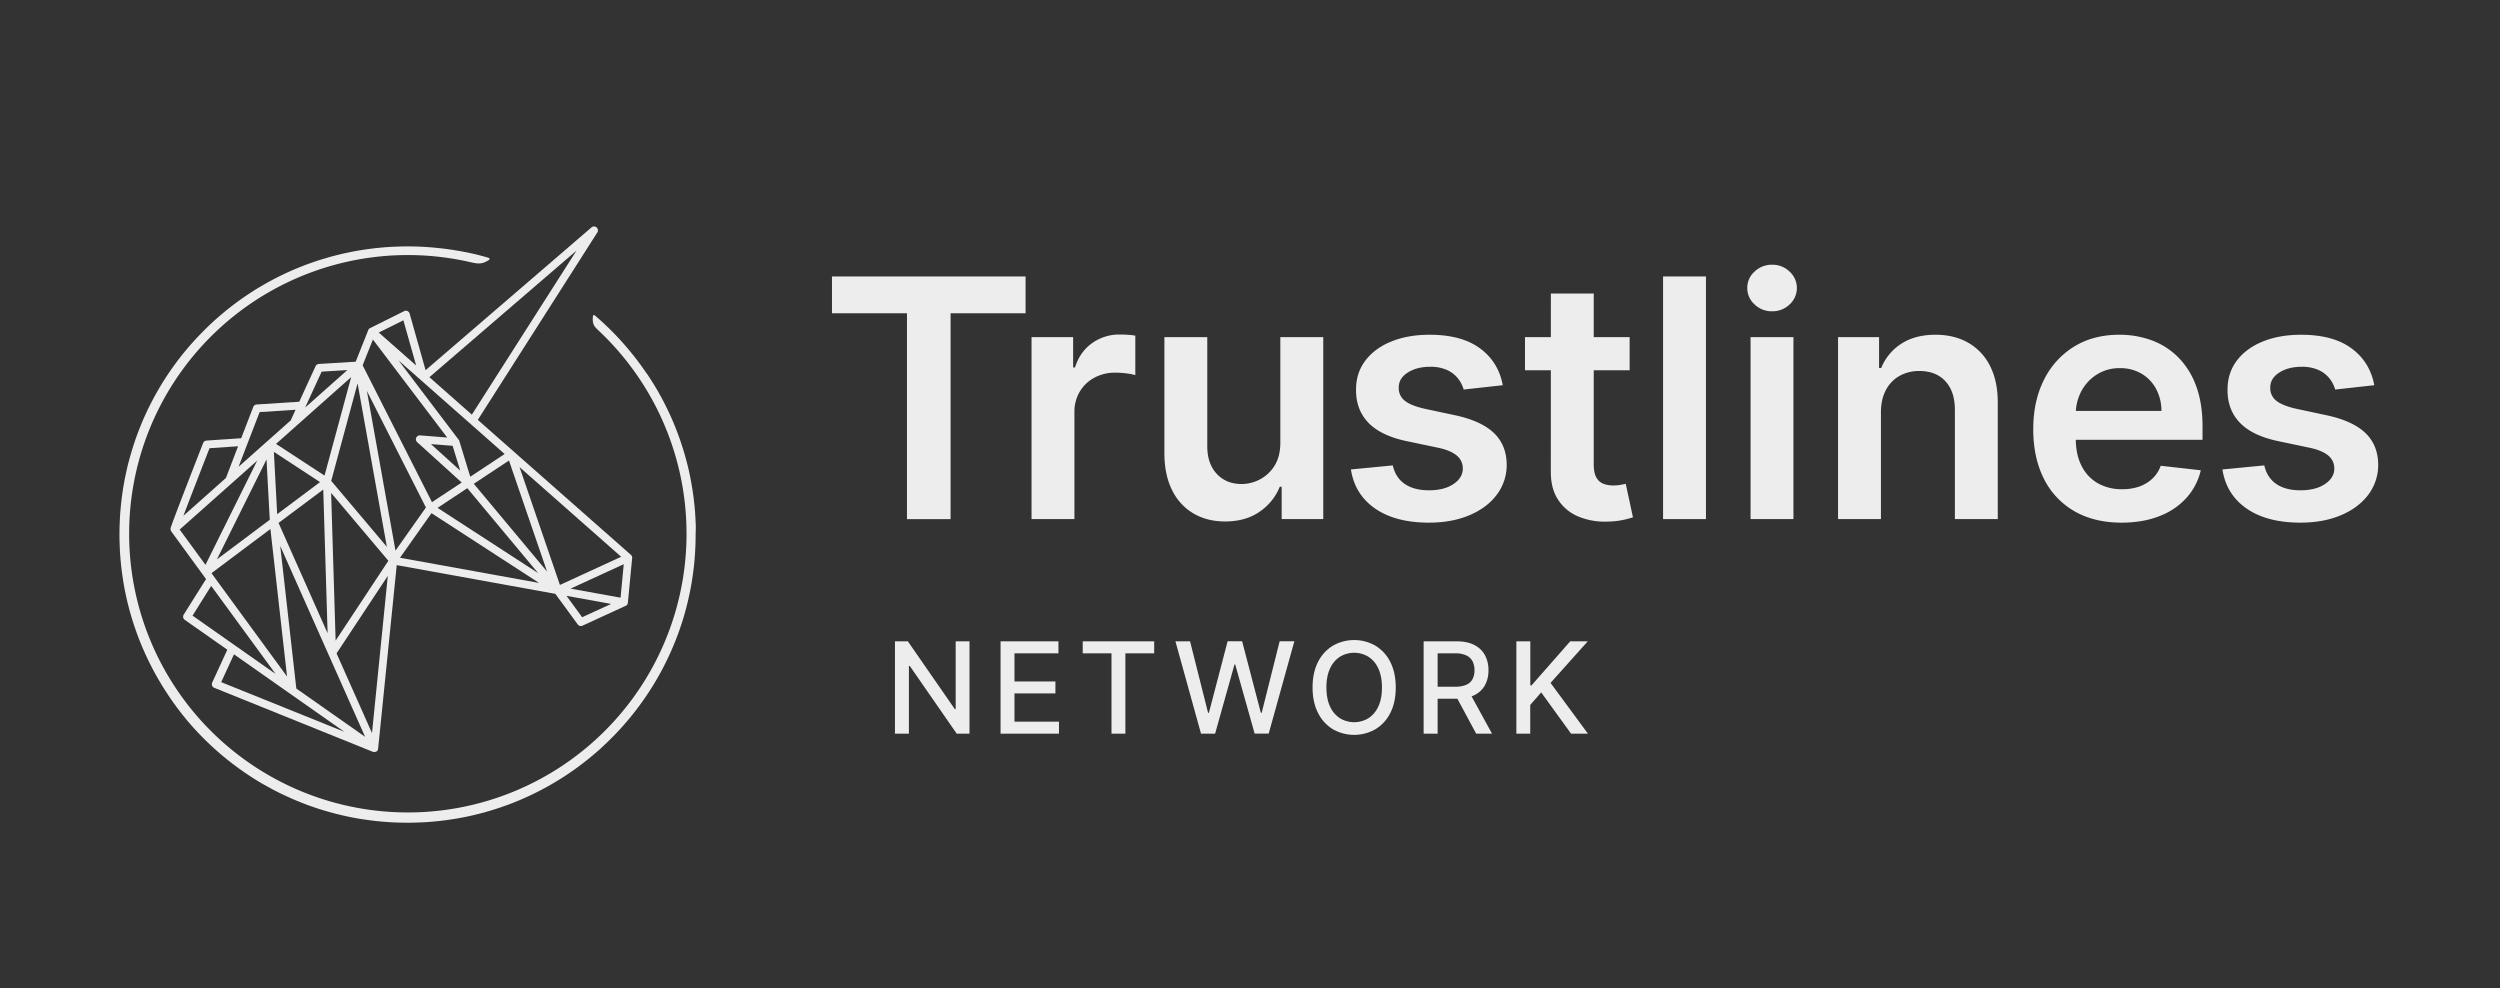 <svg xmlns="http://www.w3.org/2000/svg" viewBox="0 0 2150 850"><rect x="0" y="0" width="2150" height="850" fill="#333333" stroke="none"/><defs><style>.cls-1{fill:#ededed;}</style></defs><g id="Layer_10" data-name="Layer 10"><path class="cls-1" d="M598.38,453.48v-.17c0-2.05-.13-4.09-.23-6.08v-.33c-.1-1.92-.22-3.86-.38-5.95l0-.4c-.14-1.83-.31-3.74-.51-5.81l-.05-.5q-.3-2.85-.65-5.69l-.07-.57c-.25-1.88-.51-3.75-.78-5.56l-.1-.67c-.28-1.83-.59-3.65-.91-5.46l-.11-.69q-.49-2.7-1-5.37l-.15-.76c-.36-1.77-.75-3.53-1.15-5.28l-.17-.76q-.62-2.64-1.29-5.26l-.18-.69q-.67-2.61-1.41-5.21l-.21-.74c-.49-1.72-1-3.44-1.53-5.14l-.22-.72c-.58-1.85-1.12-3.51-1.65-5.07l-.26-.77c-.56-1.66-1.15-3.33-1.75-5l-.27-.72q-.91-2.5-1.89-5l-.27-.66c-.67-1.69-1.35-3.35-2-4.92l-.3-.72q-1-2.44-2.14-4.88l-.27-.6c-.74-1.64-1.5-3.26-2.28-4.88l-.27-.56c-.79-1.63-1.59-3.25-2.42-4.85l-.26-.51q-1.24-2.42-2.53-4.81l-.3-.53q-1.29-2.38-2.65-4.75l-.24-.42q-1.38-2.39-2.81-4.75l-.23-.38q-1.47-2.4-3-4.75l-.11-.18c-1-1.61-2.1-3.22-3.17-4.81L556,321c-1.17-1.72-2.23-3.25-3.23-4.65l-.07-.1a.28.28,0,0,0-.07-.09c-1.1-1.55-2.21-3.07-3.34-4.59l-.16-.21q-1.67-2.22-3.37-4.4l-.3-.39c-1.15-1.45-2.31-2.9-3.49-4.33l-.23-.28c-1.16-1.41-2.35-2.8-3.54-4.18l-.35-.42q-1.75-2-3.54-4l-.45-.51c-1.19-1.3-2.38-2.58-3.6-3.86l-.48-.5q-1.8-1.89-3.64-3.73l-.56-.57c-1.31-1.31-2.64-2.61-4-3.9a.46.46,0,0,0-.07-.07c-3.13-3-6.5-6-10-9a1,1,0,0,0-1-.16,1,1,0,0,0-.59.8c-.71,7.18,1.15,8.93,5.23,12.76l1.05,1a239.68,239.68,0,1,1-112.38-60.32c6.94,1.57,10.42,2.36,16.73-1.78a1,1,0,0,0,.42-1,1,1,0,0,0-.68-.77c-4.68-1.37-9.31-2.59-13.75-3.62l-.16,0c-1.86-.43-3.77-.84-5.85-1.27l-.21,0c-1.74-.36-3.67-.73-5.87-1.13l-.19,0c-2-.35-4-.69-5.94-1l-.2,0c-1.91-.29-3.94-.57-6-.84l-.13,0c-2.08-.26-4.14-.49-6.11-.69h-.14c-1.8-.19-3.77-.37-6.22-.56-6.28-.48-12.69-.72-19.06-.72-2.27,0-4.36,0-6.4.08s-4.32.14-6.37.24-4.17.24-6.31.4-4.1.34-6.28.56-4.14.45-6.22.71-4.13.55-6.19.87c-2.27.35-4.28.68-6.13,1-2.06.37-4.1.76-6.07,1.17s-4.07.86-6,1.31-4,.94-6,1.46-4,1-5.91,1.6-3.78,1.1-5.81,1.72l-.05,0c-1.8.56-3.7,1.17-5.79,1.88s-3.88,1.34-5.73,2-3.68,1.38-5.66,2.15-3.82,1.54-5.6,2.29l-.06,0c-1.82.76-3.66,1.57-5.47,2.39s-3.7,1.7-5.45,2.55-3.67,1.79-5.38,2.67c-3.46,1.77-7,3.7-10.55,5.73-1.66,1-3.38,2-5.11,3l0,0c-1.74,1.05-3.43,2.11-5,3.13l0,0a252.7,252.7,0,0,0-24.08,17.56c-1.64,1.36-3.13,2.62-4.55,3.85s-3,2.59-4.45,3.94c-5.83,5.31-11.49,11-16.82,16.83-1.3,1.42-2.62,2.92-3.95,4.45-1.2,1.38-2.45,2.86-3.81,4.5l0,0a249.41,249.41,0,0,0-17.56,24.08c-1.09,1.69-2.15,3.4-3.16,5.07l0,0c-1,1.74-2.07,3.46-3,5.11-2,3.48-3.93,7-5.72,10.54-.94,1.83-1.84,3.64-2.68,5.39s-1.71,3.59-2.55,5.45-1.63,3.66-2.39,5.46l0,.07c-.84,2-1.59,3.82-2.29,5.59s-1.46,3.78-2.15,5.67-1.38,3.83-2,5.73-1.31,3.95-1.88,5.79c-.62,2-1.21,4-1.74,5.86s-1,3.79-1.6,5.91-1,4-1.46,6-.91,4.06-1.31,6-.79,4-1.17,6.08-.69,4-1,6.13v0c-.29,1.93-.57,3.94-.86,6.15-.25,2-.49,4.09-.71,6.23s-.39,4.16-.56,6.28-.3,4.31-.39,6.31-.19,4.23-.25,6.36-.08,4.12-.08,6.4,0,4.37.08,6.4.14,4.27.25,6.36.22,4.09.39,6.32.35,4.2.56,6.27.46,4.24.71,6.23c.29,2.19.57,4.2.86,6.15v0c.33,2.19.67,4.19,1,6.13s.77,4.12,1.16,6.05v0c.4,1.93.84,4,1.31,6,.44,1.91.92,3.86,1.46,6s1.08,4.07,1.6,5.91,1.12,3.84,1.74,5.85c.57,1.84,1.19,3.73,1.88,5.79.64,1.9,1.32,3.83,2,5.73s1.42,3.81,2.15,5.67c1.43,3.63,3,7.35,4.69,11.06a.14.14,0,0,0,0,.06c1.63,3.6,3.38,7.23,5.2,10.79l0,.06c2.7,5.28,5.64,10.54,8.74,15.64l0,.05c1,1.69,2.09,3.39,3.16,5.07A249.35,249.35,0,0,0,163,622c1.28,1.47,2.59,3,3.9,4.4l.05.06a251,251,0,0,0,21.27,20.76c1.46,1.27,3,2.56,4.55,3.85a249.41,249.41,0,0,0,24.08,17.56l0,0c3.23,2.08,6.63,4.15,10.11,6.15l.07,0c3.59,2,7.13,4,10.54,5.72,1.76.9,3.55,1.79,5.31,2.63l.08,0c1.78.86,3.61,1.71,5.45,2.54,1.6.73,3.31,1.48,5.53,2.43,2,.83,3.8,1.58,5.6,2.28s3.57,1.38,5.66,2.16c1.94.7,3.87,1.38,5.73,2s3.87,1.29,5.79,1.88l.05,0c2.06.64,4,1.2,5.81,1.72s4,1.11,5.91,1.61,4.07,1,6,1.45,3.94.89,6,1.32c1.85.38,3.84.76,6.09,1.16,2,.36,4.1.71,6.13,1s4,.58,6.18.86,4.31.52,6.22.71c2.15.22,4.26.41,6.28.56,2.25.17,4.31.3,6.31.4s4.23.19,6.37.24,4.2.08,6.4.08,4.33,0,6.39-.08,4.29-.13,6.36-.24,4.07-.23,6.32-.4c2-.15,4.12-.34,6.27-.56,1.91-.19,3.95-.42,6.23-.71s4.22-.57,6.15-.86h0c2.05-.32,4.11-.66,6.13-1,2.25-.4,4.23-.78,6.08-1.16,2.33-.48,4.24-.9,6-1.32s3.88-.91,6-1.45c1.93-.5,3.91-1,5.91-1.61,1.83-.51,3.74-1.08,5.86-1.74,1.9-.59,3.85-1.22,5.79-1.88s3.77-1.3,5.73-2,3.93-1.47,5.66-2.15,3.62-1.45,5.6-2.29c2.22-.94,3.92-1.69,5.52-2.42,3.63-1.64,7.28-3.4,10.84-5.22,7.09-3.63,14.07-7.65,20.77-11.94,1.6-1,3.28-2.13,5-3.28a249.67,249.67,0,0,0,23.59-18.09l0,0c1.45-1.26,3-2.58,4.45-3.94l0-.06c1.37-1.24,2.77-2.55,4.3-4s2.87-2.77,4.26-4.16c1.54-1.54,2.9-2.94,4.15-4.25,2.74-2.87,5.43-5.83,8-8.81,1.3-1.5,2.6-3,3.84-4.54a251,251,0,0,0,17.56-24.08c4.3-6.7,8.31-13.68,11.94-20.76l0-.06c1.84-3.6,3.59-7.23,5.2-10.79a.08.08,0,0,1,0,0c1.65-3.67,3.23-7.39,4.68-11.07.73-1.84,1.45-3.75,2.16-5.67s1.36-3.8,2-5.73,1.3-3.91,1.89-5.79,1.2-4,1.74-5.85,1.09-3.94,1.59-5.91,1-3.83,1.47-6,.91-4.07,1.31-6v0c.4-1.94.79-4,1.17-6.05s.71-4.16,1-6.13v0c.29-1.9.58-3.92.86-6.15.26-2,.49-4,.72-6.23s.4-4.27.55-6.27.3-4.25.4-6.32.19-4.18.25-6.36.08-4.22.08-6.4S598.43,455.51,598.38,453.48Z"/><path class="cls-1" d="M543.65,479.88a4,4,0,0,0,0-.49c0-.08,0-.17,0-.26a4.07,4.07,0,0,0-.14-.51c0-.07,0-.14-.06-.19l0-.11a1.92,1.92,0,0,0-.18-.31l-.06-.1-.08-.14a3.35,3.35,0,0,0-.47-.52v0L410.91,361.09l102.81-161.2a3.36,3.36,0,0,0-5-4.36L366,318.35l-13.71-48.67a3.36,3.36,0,0,0-4.74-2.1l-29.21,14.56-.07,0-.13.08-.17.11a1.23,1.23,0,0,0-.22.15l-.1.08a1.72,1.72,0,0,0-.18.16l-.08.08-.13.14a.82.82,0,0,0-.12.16l-.17.23a.8.8,0,0,0-.09.14,1.25,1.25,0,0,0-.11.23l0,.06-.07.14-10.8,27.17L274.23,313a3.4,3.4,0,0,0-2.86,2c-.68,1.48-6.86,14.82-14,30.49l-36.65,2.36a3.36,3.36,0,0,0-2.92,2.14c-.42,1.1-5.21,13.48-10.38,26.9l-29.8,2A3.39,3.39,0,0,0,174.7,381c-6.08,15.57-26.06,66.81-27.87,72.8l-.08.31a1.69,1.69,0,0,0-.05.24c0,.13,0,.26,0,.43v.09a3.28,3.28,0,0,0,0,.52.53.53,0,0,0,0,.12,3.78,3.78,0,0,0,.13.47,1.42,1.42,0,0,0,0,.16c.05.12.11.23.17.35a2.25,2.25,0,0,0,.12.21l0,.06.08.13,30,41.12-19.2,30.53a3.36,3.36,0,0,0,.91,4.54l36.58,25.68-13,28.25a3.39,3.39,0,0,0-.06,2.65,3.32,3.32,0,0,0,1.86,1.87l136.29,55,.1,0a3.31,3.31,0,0,0,.42.12l.06,0a2.57,2.57,0,0,0,.61.07H322a3,3,0,0,0,.63-.07,2,2,0,0,0,.35-.09l.15-.05a.9.9,0,0,0,.23-.08l.09,0,.15-.09a.42.42,0,0,0,.14-.06l.09-.07.13-.1a3,3,0,0,0,.32-.25l.11-.11a1.22,1.22,0,0,0,.15-.17l.07-.09a1.07,1.07,0,0,0,.14-.16l0-.06.06-.08a1.38,1.38,0,0,0,.08-.17,2.74,2.74,0,0,0,.19-.39l0-.08s0-.1,0-.2a3.22,3.22,0,0,0,.11-.49l0-.08L341.19,486l136.41,24.7L496.85,537a3.34,3.34,0,0,0,4.11,1.07L538.09,521c.06,0,.1,0,.09,0a3.41,3.41,0,0,0,.57-.36l.18-.15a3.37,3.37,0,0,0,.44-.47l.09-.12a3.29,3.29,0,0,0,.37-.69s0-.09,0-.14l-.48-.12.5.06a3.11,3.11,0,0,0,.11-.41.76.76,0,0,0,0-.15l0-.09L543.65,480A.85.85,0,0,0,543.65,479.88ZM262.45,350.49c6.5-14.25,12.33-26.85,14.19-30.89l22.06-1.33Zm106.84-26.12,126.5-108.86-90,141.08ZM470.47,491.53l-63-75.48,30.24-20ZM325.74,286l21.16-10.54,11,38.87Zm50.6,150.76,25.54-16.92,60.86,73Zm18.15-58.54-51.72-68.24L434,390.44,404.43,410,395,379.18a2.87,2.87,0,0,0-.16-.39l0-.08a4.19,4.19,0,0,0-.29-.49Zm-23.89,3.69,18.65,1.48,6.51,21.31Zm-9.3-7.48a3.36,3.36,0,0,0-2.52,5.84l38.29,34.69L371.5,431.85,311.87,314.16,320.7,292l63.89,84.28ZM463.59,501.32,344,479.66l27.09-38.35ZM334,482.27l-45.36,68.64-3.87-127ZM296.13,629.35l-105.9-42.7,11-23.93ZM154.52,455.42l66.65-59.24-44.46,89.58Zm3.2-11.84c5.64-14.87,15.48-40.23,22.47-58.12l24.56-1.67C198.91,399,195.4,408.14,194.34,411Zm47.47-42.19c4.8-12.54,12.38-32.19,18.1-47l30.9-2c-1.37,3-2.76,6.06-4.12,9.09Zm-18.64,79.66,42.65-85.93L232,447Zm46-26.11,14.31,126.88-65-88.91Zm5.82-12.76-2.84-53.58,39.7,26ZM281.74,544.6l-42.18-94.87L278,421ZM237.4,381.75,302,324.32,279.1,409ZM181.62,503.88,237,579.59l-71.41-50.14ZM314,633.68l-59.16-41.54L241,469.54ZM284.84,413.56l22.68-83.89L332.7,470.28Zm48.67,81.68L319.92,630.46l-30.48-68.55Zm32.78-58.79-26.18,37.08L315.53,336.25Zm167.92,42.38-52.68,24.22L446.82,401.73Zm2.2,6.39L533.69,514l-43-7.78Zm-10.83,34.15-24.93,11.45-13.45-18.4ZM318.31,282.71ZM147.22,454.26Zm0,1.18Z"/><path class="cls-1" d="M715.5,269.43V237.75H882v31.68h-64.5v177H780v-177Z"/><path class="cls-1" d="M887.13,446.42V289.92h35.76V316h1.62q4.29-13.54,14.74-20.94a40.28,40.28,0,0,1,23.89-7.38q3,0,6.87.24a52.17,52.17,0,0,1,6.37.77v33.93a40.07,40.07,0,0,0-7.39-1.47,75.1,75.1,0,0,0-9.73-.67,37.29,37.29,0,0,0-18.08,4.33,32.28,32.28,0,0,0-12.58,12A33.62,33.62,0,0,0,924,354.42v92Z"/><path class="cls-1" d="M1101.09,380.59V289.92H1138v156.5h-35.76V418.6h-1.64a47.16,47.16,0,0,1-17.37,21.5q-12.08,8.36-29.7,8.35-15.39,0-27.15-6.87A47,47,0,0,1,1008,421.5q-6.63-13.19-6.62-31.94V289.92h36.88v93.94q0,14.86,8.15,23.63t21.4,8.76a33.79,33.79,0,0,0,15.79-4,32.42,32.42,0,0,0,12.58-11.88Q1101.09,392.52,1101.09,380.59Z"/><path class="cls-1" d="M1292.39,331.28,1258.76,335a27.52,27.52,0,0,0-4.93-9.58,25.36,25.36,0,0,0-9.43-7.23,34.2,34.2,0,0,0-14.47-2.76q-11.52,0-19.31,5t-7.69,12.93a13.53,13.53,0,0,0,5,11.12q5.15,4.27,17.07,7l26.7,5.71q22.2,4.79,33.06,15.19t11,27.2a42.47,42.47,0,0,1-8.61,26q-8.51,11.25-23.58,17.57t-34.65,6.33q-28.73,0-46.25-12.08t-20.89-33.67l36-3.47q2.44,10.61,10.39,16t20.69,5.41q13.15,0,21.15-5.41t8-13.34a14,14,0,0,0-5.15-11.11q-5.13-4.38-15.94-6.73l-26.69-5.6q-22.53-4.67-33.32-15.84t-10.7-28.27q-.11-14.46,7.9-25.12t22.3-16.51q14.33-5.85,33.07-5.85,27.51,0,43.35,11.71T1292.39,331.28Z"/><path class="cls-1" d="M1401.49,289.92v28.52h-90V289.92Zm-67.75-37.49h36.87V399.34q0,7.44,2.3,11.36a11.81,11.81,0,0,0,6.07,5.36,23.41,23.41,0,0,0,8.35,1.42,37,37,0,0,0,6.37-.51c1.94-.34,3.41-.64,4.43-.91l6.21,28.82a81.34,81.34,0,0,1-8.4,2.25,70.06,70.06,0,0,1-13.3,1.43,59.45,59.45,0,0,1-25-4.24,38.21,38.21,0,0,1-17.58-14.41q-6.48-9.78-6.36-24.46Z"/><path class="cls-1" d="M1467.12,237.75V446.42h-36.88V237.75Z"/><path class="cls-1" d="M1523.92,267.71a21.15,21.15,0,0,1-15-5.92,18.78,18.78,0,0,1-6.26-14.16,18.55,18.55,0,0,1,6.31-14.11,21.41,21.41,0,0,1,15.08-5.86,21.14,21.14,0,0,1,15,5.91,19.09,19.09,0,0,1,0,28.27A21.31,21.31,0,0,1,1523.92,267.71Zm-18.44,178.71V289.92h36.88v156.5Z"/><path class="cls-1" d="M1617.6,354.72v91.7h-36.88V289.92H1616V316.5h1.83a44.58,44.58,0,0,1,17.27-20.88q11.87-7.74,29.39-7.74,16.2,0,28.28,6.93a46.9,46.9,0,0,1,18.74,20.07q6.67,13.14,6.57,31.88v99.66h-36.88V352.48q0-15.71-8.1-24.56t-22.36-8.86a34.38,34.38,0,0,0-17.17,4.22,29.56,29.56,0,0,0-11.72,12.18Q1617.6,343.41,1617.6,354.72Z"/><path class="cls-1" d="M1824.61,449.48q-23.53,0-40.61-9.84a65.85,65.85,0,0,1-26.24-27.91q-9.16-18.09-9.16-42.65,0-24.15,9.22-42.44a69.4,69.4,0,0,1,25.83-28.52q16.61-10.25,39-10.24a80.25,80.25,0,0,1,27.36,4.63,63,63,0,0,1,22.82,14.32,67.2,67.2,0,0,1,15.64,24.61q5.71,14.93,5.71,35.5v11.31H1765.92V353.39h92.92a40.13,40.13,0,0,0-4.58-18.9,33.79,33.79,0,0,0-12.48-13.09,35.55,35.55,0,0,0-18.6-4.79,36.17,36.17,0,0,0-19.86,5.45,38,38,0,0,0-13.3,14.26,41,41,0,0,0-4.84,19.31v21.71q0,13.65,5,23.38a35.17,35.17,0,0,0,13.95,14.87,41.5,41.5,0,0,0,21,5.14,43.76,43.76,0,0,0,14.57-2.28,31.74,31.74,0,0,0,11.3-6.78,28.28,28.28,0,0,0,7.24-11.11l34.44,3.88a53.57,53.57,0,0,1-12.38,23.78A60.14,60.14,0,0,1,1857,443.91Q1842.84,449.48,1824.61,449.48Z"/><path class="cls-1" d="M2041.89,331.28,2008.27,335a27.55,27.55,0,0,0-4.94-9.58,25.36,25.36,0,0,0-9.43-7.23,34.16,34.16,0,0,0-14.46-2.76q-11.54,0-19.31,5t-7.7,12.93a13.54,13.54,0,0,0,5,11.12q5.13,4.27,17.07,7l26.69,5.71q22.21,4.79,33.06,15.19t11,27.2a42.41,42.41,0,0,1-8.61,26q-8.51,11.25-23.58,17.57t-34.65,6.33q-28.73,0-46.25-12.08t-20.88-33.67l36-3.47q2.44,10.61,10.39,16t20.69,5.41q13.14,0,21.14-5.41t8-13.34a14,14,0,0,0-5.15-11.11q-5.14-4.38-15.94-6.73l-26.7-5.6q-22.53-4.67-33.32-15.84t-10.7-28.27q-.09-14.46,7.9-25.12t22.31-16.51q14.33-5.85,33.06-5.85,27.51,0,43.36,11.71T2041.89,331.28Z"/><path class="cls-1" d="M833.76,551.54v79.4h-11l-40.36-58.23h-.74v58.23h-12v-79.4h11.09l40.39,58.31h.74V551.54Z"/><path class="cls-1" d="M860.48,630.94v-79.4h49.78v10.31H872.45v24.2h35.21v10.27H872.45v24.31h38.27v10.31Z"/><path class="cls-1" d="M931.14,561.85V551.54H992.6v10.31H967.83v69.09H955.89V561.85Z"/><path class="cls-1" d="M1032.87,630.94l-22-79.4h12.59L1038.93,613h.73l16.09-61.49h12.48l16.1,61.52h.73l15.44-61.52h12.64l-22.06,79.4H1079l-16.72-59.47h-.62L1045,630.94Z"/><path class="cls-1" d="M1200.34,591.24q0,12.72-4.65,21.85a34,34,0,0,1-12.74,14,36.9,36.9,0,0,1-36.75,0,34.17,34.17,0,0,1-12.74-14.07q-4.65-9.13-4.65-21.82t4.65-21.85a34.06,34.06,0,0,1,12.74-14,36.84,36.84,0,0,1,36.75,0,33.93,33.93,0,0,1,12.74,14Q1200.34,578.53,1200.34,591.24Zm-11.86,0q0-9.69-3.12-16.35a23.22,23.22,0,0,0-8.53-10.07,23.51,23.51,0,0,0-24.49,0,23.25,23.25,0,0,0-8.51,10.07q-3.12,6.66-3.11,16.35t3.11,16.34a23.36,23.36,0,0,0,8.51,10.09,23.63,23.63,0,0,0,24.49,0,23.33,23.33,0,0,0,8.53-10.09Q1188.48,600.93,1188.48,591.24Z"/><path class="cls-1" d="M1224.32,630.94v-79.4h28.3q9.23,0,15.33,3.18a21,21,0,0,1,9.13,8.78,26.72,26.72,0,0,1,3,12.92,26.09,26.09,0,0,1-3,12.83,20.66,20.66,0,0,1-9.15,8.58q-6.09,3.06-15.33,3.07h-21.44V590.58h20.36a23,23,0,0,0,9.47-1.67,11,11,0,0,0,5.38-4.85,16,16,0,0,0,1.7-7.64,16.73,16.73,0,0,0-1.72-7.79,11.52,11.52,0,0,0-5.39-5,22.24,22.24,0,0,0-9.6-1.77h-15v69.13Zm39.19-35.82,19.62,35.82h-13.64l-19.24-35.82Z"/><path class="cls-1" d="M1304.07,630.94v-79.4h12v37.91h1l33.31-37.91h15.08l-32,35.75,32.15,43.65H1351.1l-25.67-35.47L1316,606.24v24.7Z"/></g></svg>